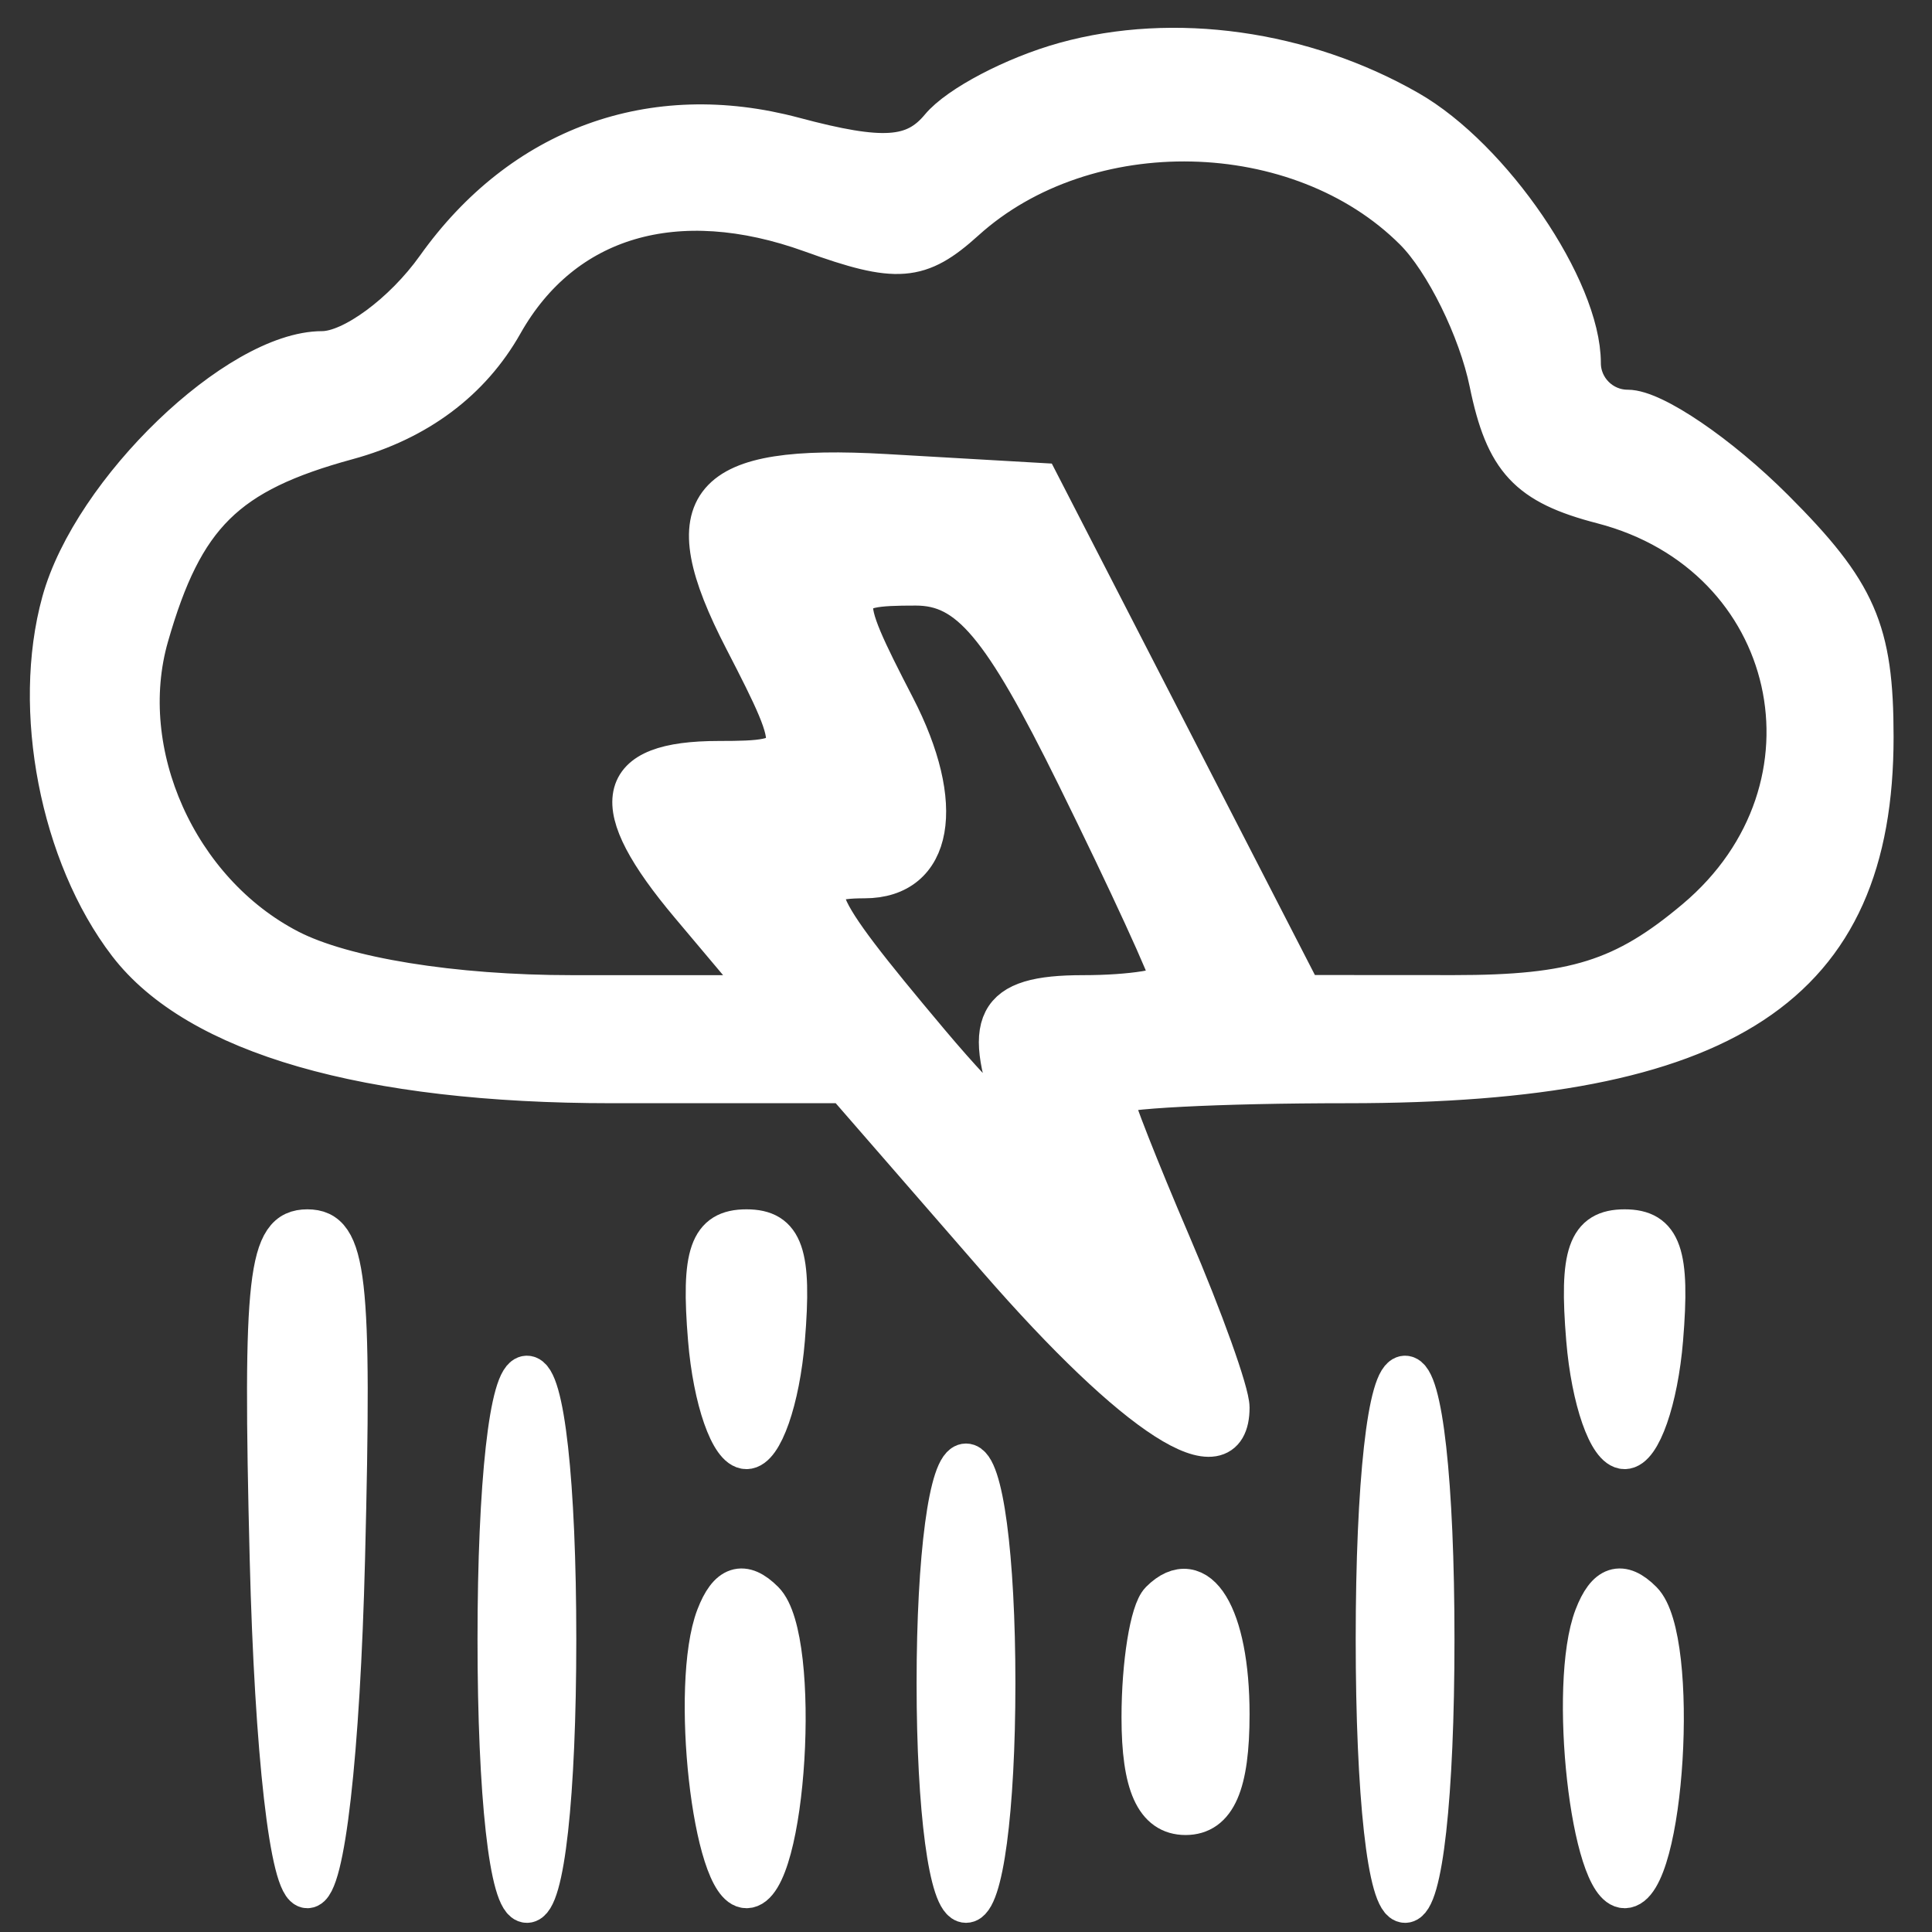 <svg width="64" height="64" viewBox="0 0 64 64" fill="none" xmlns="http://www.w3.org/2000/svg">
<rect x="0" y="0" width="64" height="64" fill="#333333" stroke="none"/>
<path d="M35.274 2.062C33.607 2.523 31.75 3.497 31.147 4.224C30.288 5.257 29.23 5.328 26.297 4.544C21.614 3.294 17.294 4.867 14.454 8.855C13.365 10.385 11.665 11.636 10.675 11.636C7.868 11.636 3.061 16.263 2.046 19.941C1.06 23.513 1.993 28.328 4.24 31.262C6.537 34.261 12.153 35.879 20.266 35.879H27.988L33.048 41.697C37.642 46.978 40.727 48.958 40.727 46.626C40.727 46.137 39.855 43.7 38.788 41.212C37.721 38.724 36.849 36.505 36.849 36.283C36.849 36.061 40.353 35.879 44.637 35.879C57.174 35.879 62.061 32.663 62.061 24.414C62.061 20.881 61.509 19.618 58.764 16.873C56.95 15.059 54.769 13.576 53.915 13.576C53.062 13.576 52.364 12.88 52.364 12.028C52.364 9.563 49.415 5.239 46.656 3.66C43.172 1.664 38.881 1.062 35.274 2.062ZM46.851 7.633C47.858 8.639 48.977 10.909 49.339 12.678C49.865 15.246 50.616 16.052 53.076 16.689C59.59 18.378 61.328 26.118 56.168 30.459C53.799 32.453 52.152 32.969 48.168 32.968L43.151 32.965L38.788 24.483L34.424 16L29.323 15.706C23.362 15.364 22.291 16.624 24.657 21.198C26.643 25.039 26.608 25.212 23.815 25.212C20.322 25.212 20.043 26.621 22.867 29.978L25.385 32.97H18.947C15.003 32.97 11.374 32.382 9.576 31.452C5.878 29.54 3.815 24.938 4.923 21.075C6.075 17.055 7.481 15.666 11.506 14.568C13.823 13.937 15.59 12.617 16.662 10.717C18.647 7.202 22.419 6.09 26.882 7.703C29.72 8.73 30.453 8.672 31.965 7.305C35.972 3.678 43.053 3.834 46.851 7.633ZM35.67 25.715C37.385 29.192 38.788 32.246 38.788 32.503C38.788 32.76 37.479 32.97 35.879 32.97C32.931 32.97 32.496 33.823 33.761 37.13C34.126 38.085 32.788 36.92 30.788 34.543C26.74 29.73 26.488 29.091 28.636 29.091C30.908 29.091 31.337 26.678 29.646 23.409C27.672 19.591 27.706 19.394 30.337 19.394C32.1 19.394 33.191 20.687 35.67 25.715Z" fill="white" stroke="white" stroke-width="1.333"/>
<path d="M8.938 51.636C9.1 58.08 9.609 62.545 10.182 62.545C10.755 62.545 11.264 58.08 11.426 51.636C11.662 42.266 11.486 40.727 10.182 40.727C8.878 40.727 8.702 42.266 8.938 51.636Z" fill="white" stroke="white" stroke-width="1.333"/>
<path d="M45.576 54.303C45.576 59.474 45.97 63.03 46.545 63.03C47.12 63.03 47.515 59.474 47.515 54.303C47.515 49.132 47.12 45.576 46.545 45.576C45.97 45.576 45.576 49.132 45.576 54.303Z" fill="white" stroke="white" stroke-width="1.333"/>
<path d="M16.485 54.303C16.485 59.474 16.88 63.03 17.455 63.03C18.03 63.03 18.424 59.474 18.424 54.303C18.424 49.132 18.03 45.576 17.455 45.576C16.88 45.576 16.485 49.132 16.485 54.303Z" fill="white" stroke="white" stroke-width="1.333"/>
<path d="M31.03 55.758C31.03 59.959 31.439 63.03 32 63.03C32.56 63.03 32.97 59.959 32.97 55.758C32.97 51.556 32.56 48.485 32 48.485C31.439 48.485 31.03 51.556 31.03 55.758Z" fill="white" stroke="white" stroke-width="1.333"/>
<path d="M52.816 53.554C51.95 55.81 52.701 62.545 53.818 62.545C55.141 62.545 55.644 54.286 54.397 53.039C53.71 52.352 53.215 52.514 52.816 53.554Z" fill="white" stroke="white" stroke-width="1.333"/>
<path d="M23.725 53.554C22.86 55.81 23.61 62.545 24.727 62.545C26.05 62.545 26.553 54.286 25.306 53.039C24.619 52.352 24.124 52.514 23.725 53.554Z" fill="white" stroke="white" stroke-width="1.333"/>
<path d="M38.438 53.037C38.097 53.378 37.818 55.111 37.818 56.889C37.818 59.116 38.271 60.121 39.273 60.121C40.284 60.121 40.727 59.104 40.727 56.784C40.727 53.521 39.675 51.799 38.438 53.037Z" fill="white" stroke="white" stroke-width="1.333"/>
<path d="M52.548 44.364C52.713 46.364 53.285 48 53.818 48C54.352 48 54.924 46.364 55.089 44.364C55.323 41.534 55.041 40.727 53.818 40.727C52.595 40.727 52.313 41.534 52.548 44.364Z" fill="white" stroke="white" stroke-width="1.333"/>
<path d="M23.457 44.364C23.622 46.364 24.194 48 24.727 48C25.261 48 25.833 46.364 25.998 44.364C26.232 41.534 25.95 40.727 24.727 40.727C23.505 40.727 23.222 41.534 23.457 44.364Z" fill="white" stroke="white" stroke-width="1.333"/>
</svg>
